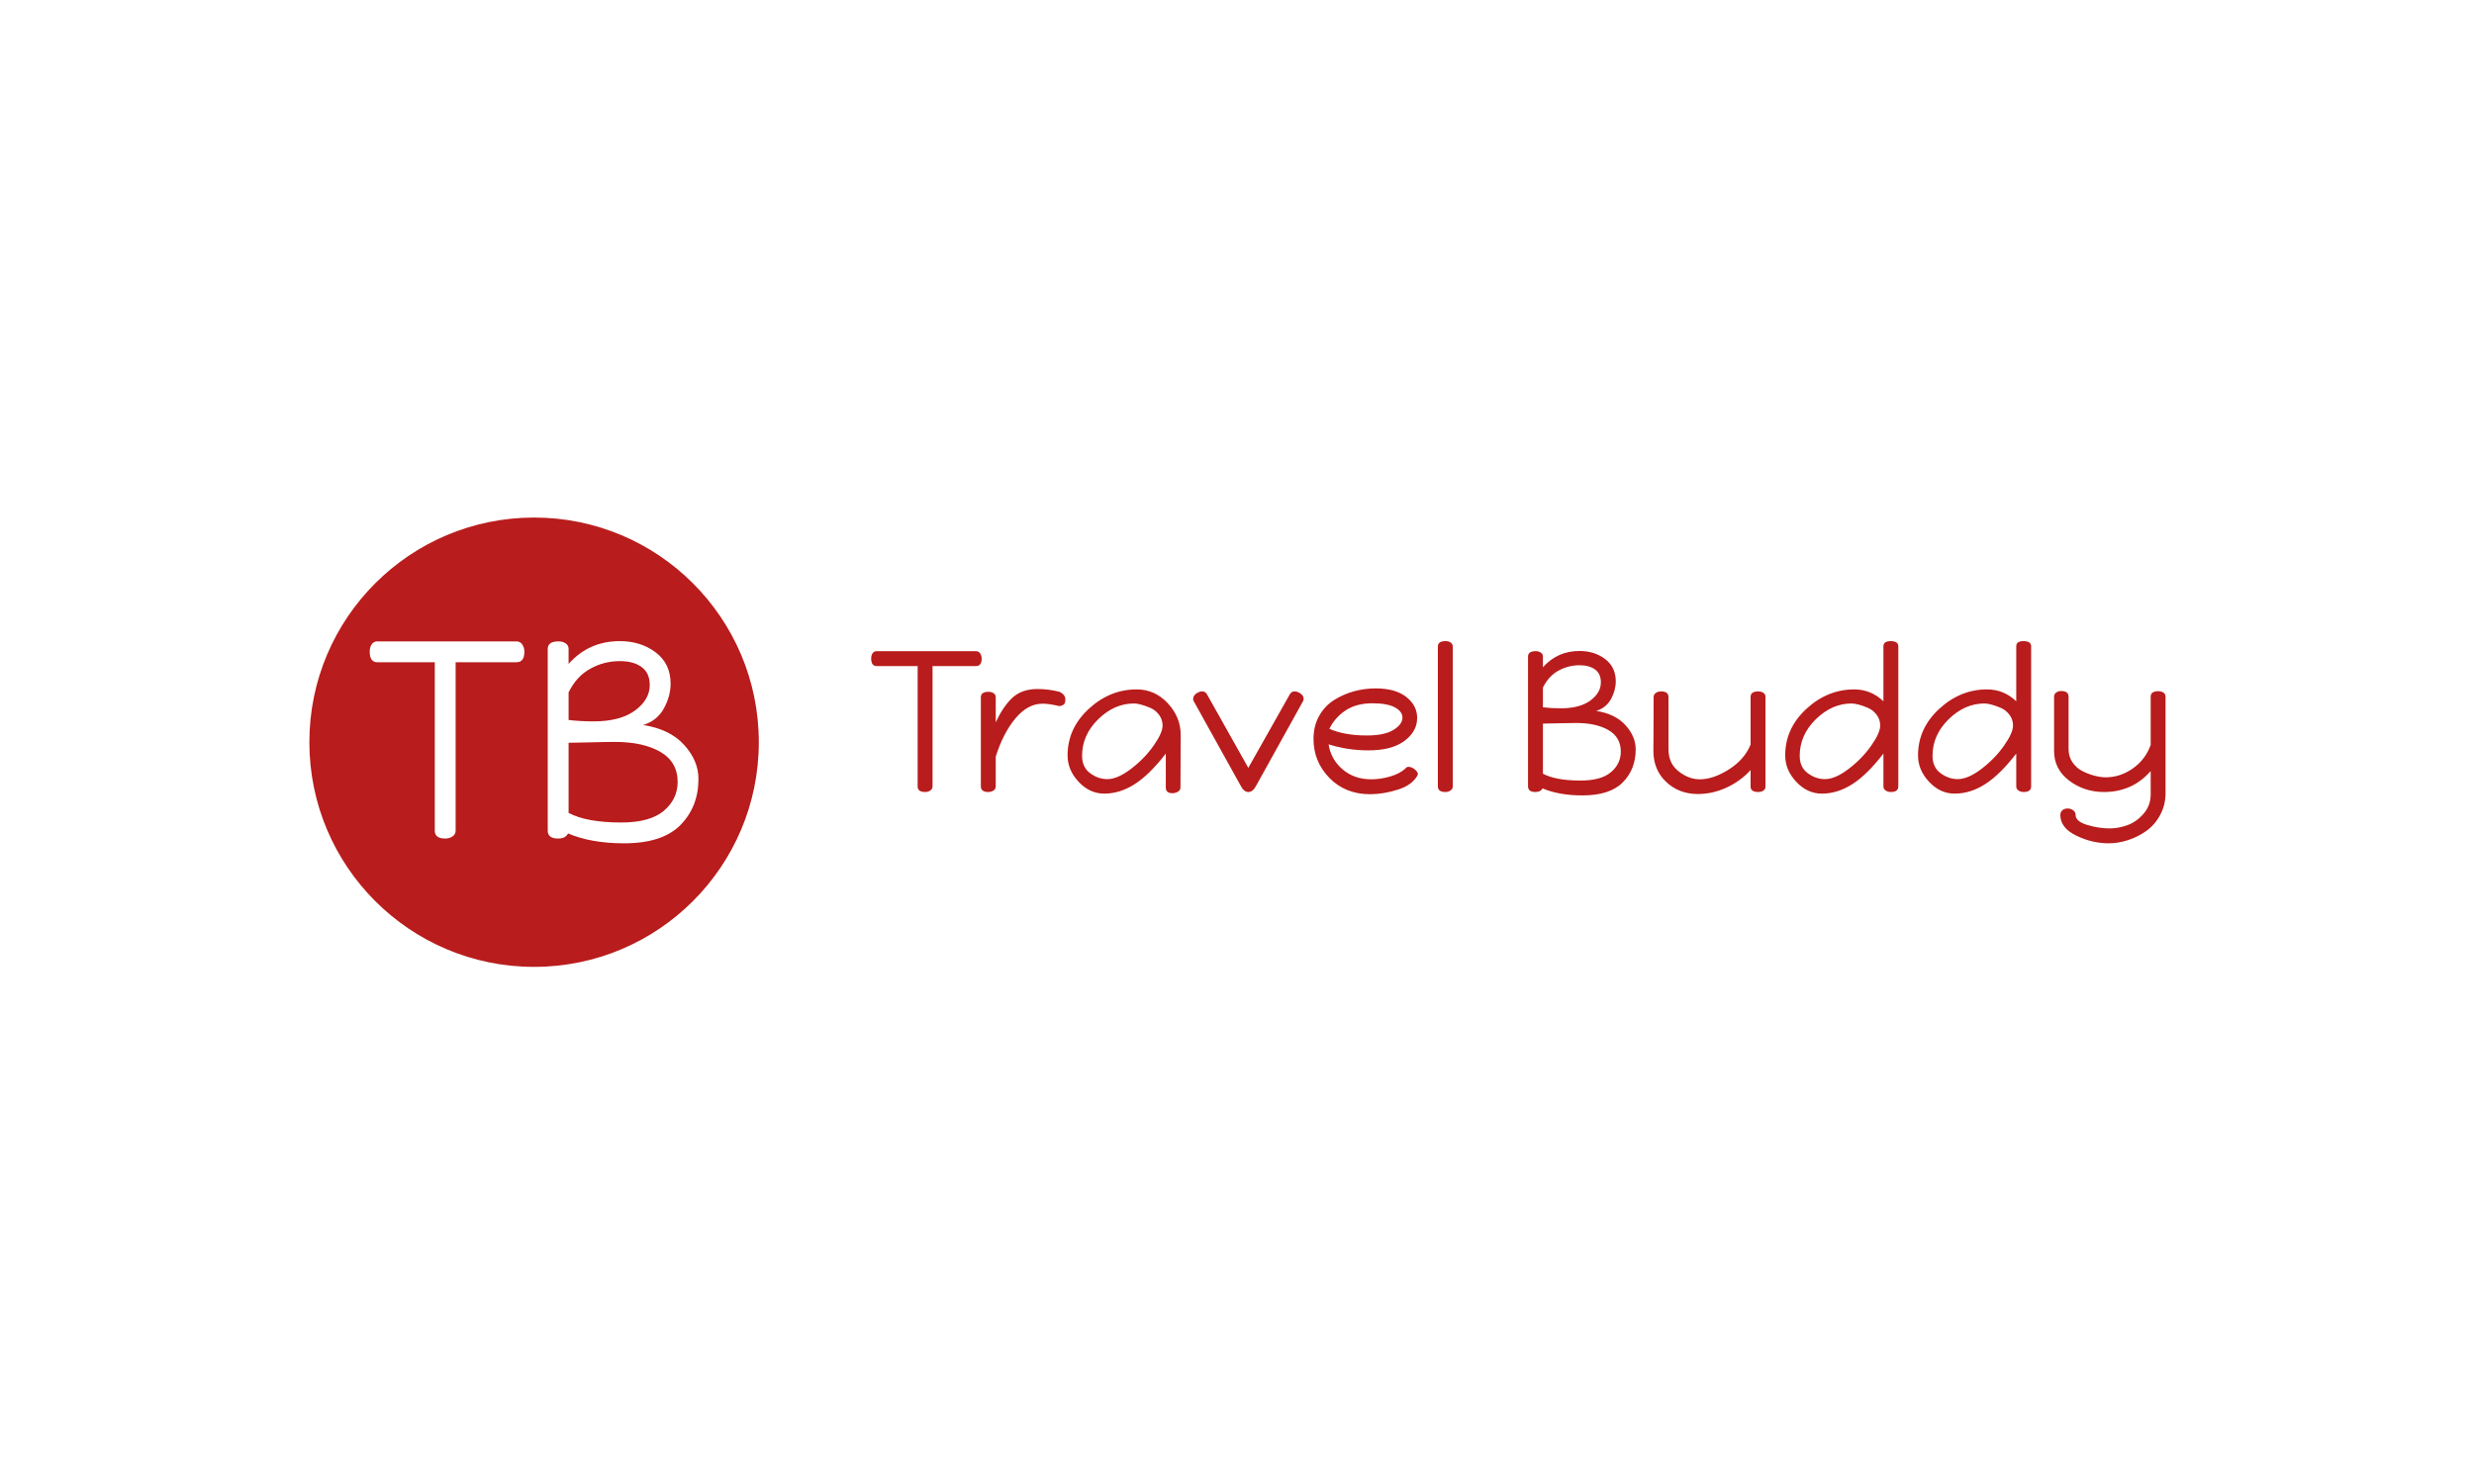 <svg xmlns="http://www.w3.org/2000/svg" version="1.1" xmlns:xlink="http://www.w3.org/1999/xlink" xmlns:svgjs="http://svgjs.dev/svgjs" width="100%" height="100%" viewBox="0 0 1000 600"><rect width="1000" height="600" x="0" y="0" fill="white"/><g><circle r="166.667" cx="396.11" cy="418.332" fill="#b91c1c" transform="matrix(0.545,0,0,0.545,0,72.094)"/><path d="M274.2 351.051L274.2 351.051Q274.2 347.917 275.651 345.74Q277.131 343.535 279.83 343.535L279.83 343.535L383.051 343.535Q385.779 343.535 387.346 345.828Q388.913 348.12 388.913 351.254L388.913 351.254Q388.913 359.002 383.051 359.002L383.051 359.002L337.926 359.002L337.926 483.93Q337.926 486.657 335.634 488.225Q333.341 489.792 330.207 489.792L330.207 489.792Q322.459 489.792 322.459 483.93L322.459 483.93L322.459 359.002L279.83 359.002Q274.2 359.002 274.2 351.051ZM406.237 483.93L406.237 483.93L406.237 349.165Q406.237 343.535 414.189 343.535L414.189 343.535Q417.323 343.535 419.528 344.986Q421.705 346.466 421.705 349.165L421.705 349.165L421.705 360.25Q436.766 343.332 459.749 343.332L459.749 343.332Q475.187 343.332 486.272 351.689Q497.358 360.047 497.358 374.876L497.358 374.876Q497.358 384.075 492.424 393.158Q487.52 402.241 477.073 405.578L477.073 405.578Q496.922 408.712 507.485 420.436Q518.019 432.13 518.019 445.508L518.019 445.508Q518.019 466.17 504.67 479.751Q491.293 493.332 462.883 493.332L462.883 493.332Q438.42 493.332 421.298 486.019L421.298 486.019Q419.412 489.792 413.986 489.792L413.986 489.792Q406.237 489.792 406.237 483.93ZM421.705 418.753L421.705 470.784Q435.082 477.894 460.793 477.894L460.793 477.894Q482.093 477.894 492.337 469.217Q502.581 460.54 502.581 447.801L502.581 447.801Q502.581 432.972 489.813 425.543Q477.073 418.114 456.179 418.114L456.179 418.114Q449.708 418.114 437.578 418.433Q425.477 418.753 421.705 418.753L421.705 418.753ZM421.705 381.347L421.705 401.835Q430.062 402.879 440.306 402.879L440.306 402.879Q459.952 402.879 470.921 394.841Q481.89 386.774 481.89 375.92L481.89 375.92Q481.89 366.924 475.825 362.543Q469.76 358.161 459.749 358.161L459.749 358.161Q448.025 358.161 437.81 363.79Q427.566 369.449 421.705 381.347L421.705 381.347Z " fill="white" transform="matrix(0.545,0,0,0.545,0,72.094)"/><path d="M646.11 356.164L646.11 356.164Q646.11 353.925 647.146 352.37Q648.203 350.795 650.131 350.795L650.131 350.795L723.867 350.795Q725.815 350.795 726.935 352.432Q728.054 354.07 728.054 356.309L728.054 356.309Q728.054 361.844 723.867 361.844L723.867 361.844L691.632 361.844L691.632 451.085Q691.632 453.033 689.994 454.153Q688.357 455.272 686.118 455.272L686.118 455.272Q680.583 455.272 680.583 451.085L680.583 451.085L680.583 361.844L650.131 361.844Q646.11 361.844 646.11 356.164ZM727.453 451.085L727.453 451.085L727.453 384.978Q727.453 380.936 733.133 380.936L733.133 380.936Q735.372 380.936 736.926 381.993Q738.502 383.029 738.502 384.978L738.502 384.978L738.502 403.635Q744.161 391.383 751.106 385.123Q758.05 378.863 769.534 378.863L769.534 378.863Q777.598 378.863 785.807 380.936L785.807 380.936Q790.14 383.029 790.14 386.615L790.14 386.615Q790.14 389.144 789.103 390.202Q788.046 391.238 785.662 391.549L785.662 391.549Q778.054 389.746 773.266 389.746L773.266 389.746Q762.237 389.746 753.116 400.649Q744.016 411.533 738.502 429.008L738.502 429.008L738.502 451.085Q738.502 453.033 736.864 454.153Q735.206 455.272 732.967 455.272L732.967 455.272Q727.453 455.272 727.453 451.085ZM791.777 428.116L791.777 428.116Q791.777 408.112 807.449 393.622Q823.12 379.153 842.98 379.153L842.98 379.153Q856.557 379.153 866.114 389.455Q875.67 399.758 875.67 412.88L875.67 412.88L875.504 451.997Q875.504 453.925 873.639 455.044Q871.773 456.164 869.534 456.164L869.534 456.164Q864.621 456.164 864.621 451.997L864.621 451.997L864.621 426.769Q852.536 442.441 841.549 449.447Q830.583 456.475 818.954 456.475L818.954 456.475Q808.195 456.475 799.986 447.727Q791.777 438.999 791.777 428.116ZM802.536 428.407L802.536 428.407Q802.536 436.906 808.506 441.321Q814.476 445.716 821.193 445.716L821.193 445.716Q828.946 445.716 838.937 438.025Q848.95 430.355 855.583 420.861Q862.237 411.387 862.237 406.018L862.237 406.018Q862.237 401.541 859.625 398.038Q857.014 394.534 853.199 392.876Q849.385 391.238 846.255 390.43Q843.125 389.601 841.031 389.601L841.031 389.601Q826.417 389.601 814.476 401.313Q802.536 413.025 802.536 428.407ZM884.916 386.159L884.916 386.159Q884.916 383.921 887.154 382.283Q889.393 380.645 891.632 380.645L891.632 380.645Q894.016 380.645 895.218 382.884L895.218 382.884L925.815 437.362L956.557 382.884Q957.76 380.645 960.144 380.645L960.144 380.645Q962.383 380.645 964.621 382.283Q966.86 383.921 966.86 386.159L966.86 386.159Q966.86 387.217 966.549 387.652L966.549 387.652L931.931 450.048Q929.402 455.272 925.815 455.272L925.815 455.272Q922.374 455.272 919.845 450.048L919.845 450.048L885.206 387.652Q884.916 387.217 884.916 386.159ZM974.178 415.865L974.178 415.865Q974.178 406.309 978.344 398.846Q982.532 391.383 989.393 387.072Q996.255 382.739 1004.174 380.562Q1012.072 378.407 1020.281 378.407L1020.281 378.407Q1034.916 378.407 1042.98 384.75Q1051.043 391.093 1051.043 400.339L1051.043 400.339Q1051.043 410.351 1041.632 417.358Q1032.221 424.385 1014.912 424.385L1014.912 424.385Q999.385 424.385 985.372 419.907L985.372 419.907Q987.009 430.936 995.654 438.398Q1004.319 445.861 1017.005 445.861L1017.005 445.861Q1023.722 445.861 1030.956 443.788Q1038.191 441.694 1042.378 437.818L1042.378 437.818Q1042.98 436.615 1044.762 436.615L1044.762 436.615Q1046.856 436.615 1049.24 438.481Q1051.624 440.347 1051.624 442.295L1051.624 442.295Q1047.892 449.903 1037.072 453.407Q1026.251 456.91 1016.114 456.91L1016.114 456.91Q997.747 456.91 985.952 444.824Q974.178 432.739 974.178 415.865ZM985.952 408.402L985.952 408.402Q997.146 413.336 1013.73 413.336L1013.73 413.336Q1026.707 413.336 1033.423 409.232Q1040.14 405.127 1040.14 400.048L1040.14 400.048Q1040.14 395.571 1034.543 392.503Q1028.946 389.455 1017.897 389.455L1017.897 389.455Q1005.956 389.455 997.975 394.742Q989.994 400.048 985.952 408.402ZM1066.404 451.085L1066.404 451.085L1066.404 347.353Q1066.404 343.332 1072.084 343.332L1072.084 343.332Q1074.323 343.332 1075.878 344.368Q1077.453 345.426 1077.453 347.353L1077.453 347.353L1077.453 451.085Q1077.453 453.033 1075.815 454.153Q1074.178 455.272 1071.939 455.272L1071.939 455.272Q1066.404 455.272 1066.404 451.085ZM1133.278 451.085L1133.278 451.085L1133.278 354.816Q1133.278 350.795 1138.937 350.795L1138.937 350.795Q1141.176 350.795 1142.752 351.831Q1144.327 352.888 1144.327 354.816L1144.327 354.816L1144.327 362.735Q1155.065 350.649 1171.483 350.649L1171.483 350.649Q1182.532 350.649 1190.43 356.62Q1198.349 362.59 1198.349 373.183L1198.349 373.183Q1198.349 379.754 1194.845 386.242Q1191.342 392.731 1183.879 395.115L1183.879 395.115Q1198.058 397.353 1205.583 405.728Q1213.129 414.082 1213.129 423.639L1213.129 423.639Q1213.129 438.398 1203.572 448.1Q1194.016 457.801 1173.722 457.801L1173.722 457.801Q1156.267 457.801 1144.016 452.577L1144.016 452.577Q1142.669 455.272 1138.792 455.272L1138.792 455.272Q1133.278 455.272 1133.278 451.085ZM1144.327 404.526L1144.327 441.694Q1153.863 446.773 1172.229 446.773L1172.229 446.773Q1187.445 446.773 1194.762 440.575Q1202.08 434.377 1202.08 425.276L1202.08 425.276Q1202.08 414.683 1192.98 409.377Q1183.879 404.07 1168.954 404.07L1168.954 404.07Q1164.31 404.07 1155.666 404.298Q1147.001 404.526 1144.327 404.526L1144.327 404.526ZM1144.327 377.805L1144.327 392.441Q1150.297 393.187 1157.594 393.187L1157.594 393.187Q1171.628 393.187 1179.464 387.445Q1187.3 381.682 1187.3 373.929L1187.3 373.929Q1187.3 367.503 1182.967 364.373Q1178.655 361.242 1171.483 361.242L1171.483 361.242Q1163.129 361.242 1155.811 365.264Q1148.494 369.306 1144.327 377.805L1144.327 377.805ZM1226.251 424.82L1226.251 424.82Q1226.251 423.473 1226.334 411.47Q1226.417 399.447 1226.417 384.833L1226.417 384.833Q1226.417 382.884 1228.054 381.765Q1229.692 380.645 1231.931 380.645L1231.931 380.645Q1237.445 380.645 1237.445 384.833L1237.445 384.833L1237.445 423.473Q1237.445 434.086 1244.99 439.974Q1252.536 445.861 1260.579 445.861L1260.579 445.861Q1270.737 445.861 1282.304 438.481Q1293.871 431.101 1298.349 420.052L1298.349 420.052L1298.349 384.667Q1298.349 380.645 1304.028 380.645L1304.028 380.645Q1306.267 380.645 1307.822 381.682Q1309.397 382.739 1309.397 384.667L1309.397 384.667L1309.397 451.251Q1309.397 453.178 1307.822 454.236Q1306.267 455.272 1304.028 455.272L1304.028 455.272Q1298.349 455.272 1298.349 451.251L1298.349 451.251L1298.349 438.999Q1290.886 447.208 1280.521 451.997Q1270.135 456.765 1259.252 456.765L1259.252 456.765Q1245.218 456.765 1235.745 447.81Q1226.251 438.854 1226.251 424.82ZM1324.012 428.116L1324.012 428.116Q1324.012 408.112 1339.684 393.622Q1355.355 379.153 1375.214 379.153L1375.214 379.153Q1387.611 379.153 1396.856 387.963L1396.856 387.963L1396.856 347.208Q1396.856 343.332 1402.225 343.332L1402.225 343.332Q1407.905 343.332 1407.905 347.208L1407.905 347.208L1407.905 451.085Q1407.905 455.272 1402.37 455.272L1402.37 455.272Q1400.131 455.272 1398.494 454.153Q1396.856 453.033 1396.856 451.085L1396.856 451.085L1396.856 426.769Q1384.771 442.441 1373.805 449.447Q1362.818 456.475 1351.188 456.475L1351.188 456.475Q1340.43 456.475 1332.221 447.727Q1324.012 438.999 1324.012 428.116ZM1334.771 428.407L1334.771 428.407Q1334.771 436.906 1340.741 441.321Q1346.711 445.716 1353.427 445.716L1353.427 445.716Q1361.18 445.716 1371.193 438.025Q1381.184 430.355 1387.818 420.861Q1394.472 411.387 1394.472 406.018L1394.472 406.018Q1394.472 401.541 1391.86 398.038Q1389.248 394.534 1385.434 392.876Q1381.64 391.238 1378.489 390.43Q1375.359 389.601 1373.266 389.601L1373.266 389.601Q1358.651 389.601 1346.711 401.313Q1334.771 413.025 1334.771 428.407ZM1422.519 428.116L1422.519 428.116Q1422.519 408.112 1438.191 393.622Q1453.863 379.153 1473.722 379.153L1473.722 379.153Q1486.118 379.153 1495.363 387.963L1495.363 387.963L1495.363 347.208Q1495.363 343.332 1500.732 343.332L1500.732 343.332Q1506.412 343.332 1506.412 347.208L1506.412 347.208L1506.412 451.085Q1506.412 455.272 1500.878 455.272L1500.878 455.272Q1498.639 455.272 1497.001 454.153Q1495.363 453.033 1495.363 451.085L1495.363 451.085L1495.363 426.769Q1483.278 442.441 1472.312 449.447Q1461.325 456.475 1449.696 456.475L1449.696 456.475Q1438.937 456.475 1430.728 447.727Q1422.519 438.999 1422.519 428.116ZM1433.278 428.407L1433.278 428.407Q1433.278 436.906 1439.248 441.321Q1445.218 445.716 1451.935 445.716L1451.935 445.716Q1459.688 445.716 1469.7 438.025Q1479.692 430.355 1486.325 420.861Q1492.98 411.387 1492.98 406.018L1492.98 406.018Q1492.98 401.541 1490.368 398.038Q1487.756 394.534 1483.941 392.876Q1480.148 391.238 1476.997 390.43Q1473.867 389.601 1471.773 389.601L1471.773 389.601Q1457.159 389.601 1445.218 401.313Q1433.278 413.025 1433.278 428.407ZM1523.431 424.82L1523.431 424.82L1523.431 384.522Q1523.431 382.594 1524.986 381.475Q1526.562 380.355 1528.655 380.355L1528.655 380.355Q1534.169 380.355 1534.169 384.522L1534.169 384.522L1534.169 423.473Q1534.169 429.008 1537.154 433.34Q1540.14 437.652 1544.7 439.891Q1549.24 442.13 1553.655 443.249Q1558.05 444.368 1561.781 444.368L1561.781 444.368Q1572.374 444.368 1581.786 437.818Q1591.176 431.246 1595.073 420.343L1595.073 420.343L1595.073 384.522Q1595.073 380.5 1600.732 380.5L1600.732 380.5Q1602.971 380.5 1604.547 381.537Q1606.101 382.594 1606.101 384.522L1606.101 384.522L1606.101 456.018Q1606.101 464.829 1602.163 472.208Q1598.203 479.609 1591.922 484.086Q1585.662 488.564 1578.344 490.948Q1571.027 493.332 1563.875 493.332L1563.875 493.332Q1551.624 493.332 1539.912 487.652Q1528.199 481.993 1528.054 472.436L1528.054 472.436Q1528.054 470.052 1529.609 468.788Q1531.184 467.503 1533.423 467.503L1533.423 467.503Q1535.807 467.503 1537.611 468.85Q1539.393 470.198 1539.393 472.291L1539.393 472.291Q1539.393 477.059 1547.892 479.671Q1556.412 482.283 1564.621 482.283L1564.621 482.283Q1571.338 482.283 1577.971 479.816Q1584.625 477.37 1589.849 471.317Q1595.073 465.264 1595.073 457.055L1595.073 457.055L1595.073 439.746Q1581.475 455.272 1560.434 455.272L1560.434 455.272Q1545.819 455.272 1534.625 446.835Q1523.431 438.398 1523.431 424.82Z " fill="#b91c1c" transform="matrix(0.545,0,0,0.545,0,72.094)"/></g></svg>